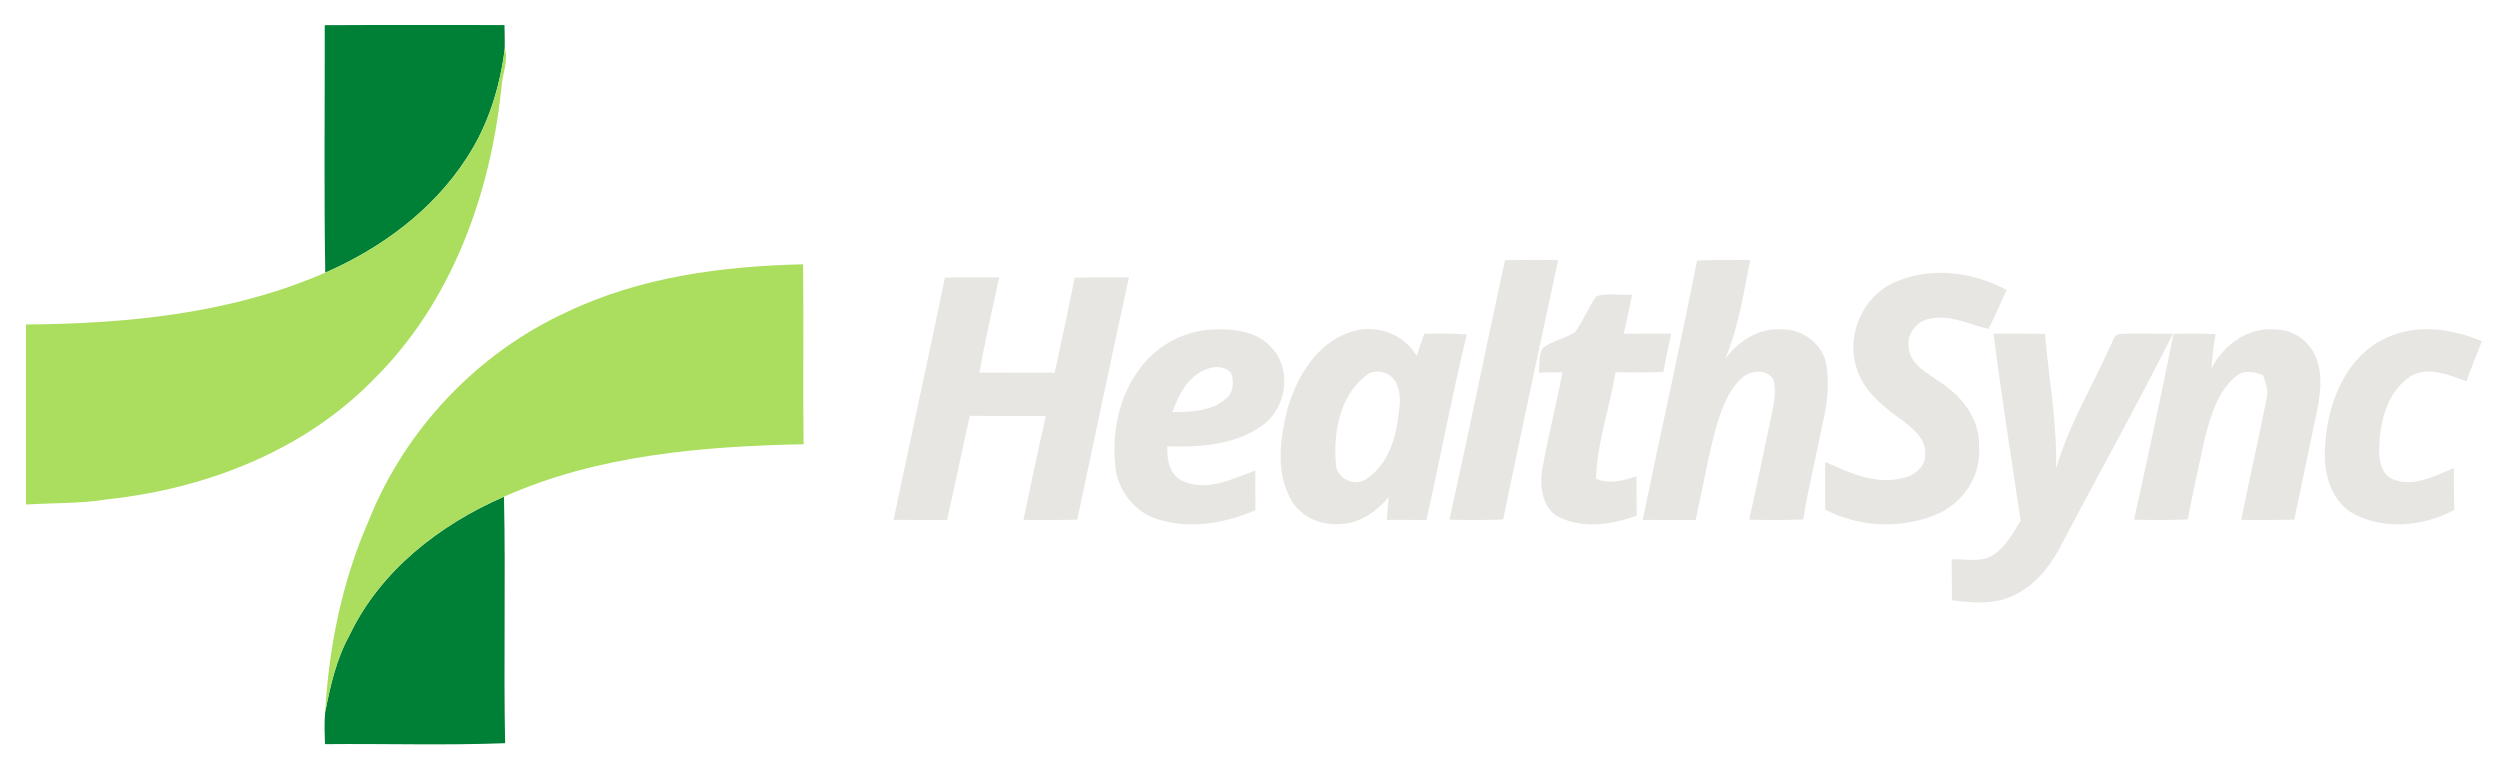 <?xml version="1.0" encoding="UTF-8" ?>
<!DOCTYPE svg PUBLIC "-//W3C//DTD SVG 1.1//EN" "http://www.w3.org/Graphics/SVG/1.1/DTD/svg11.dtd">
<svg width="577pt" height="176pt" viewBox="0 0 577 176" version="1.1" xmlns="http://www.w3.org/2000/svg">
<g id="#1c1e1fff">
</g>
<g id="#008037ff">
<path fill="#008037" opacity="1.00" d=" M 74.95 5.81 C 88.78 5.73 102.61 5.80 116.44 5.78 C 116.45 7.64 116.54 9.50 116.48 11.36 C 115.37 20.26 112.62 29.04 107.65 36.56 C 99.90 48.51 88.02 57.28 75.07 62.93 C 74.75 43.89 74.99 24.85 74.95 5.81 Z" />
<path fill="#008037" opacity="1.00" d=" M 80.63 146.68 C 87.70 131.78 101.44 121.09 116.32 114.64 C 116.73 133.60 116.21 152.57 116.58 171.53 C 102.74 172.06 88.86 171.61 75.00 171.75 C 74.95 169.31 74.80 166.86 75.05 164.42 C 76.22 158.33 77.60 152.17 80.63 146.68 Z" />
</g>
<g id="#abde5fff">
<path fill="#abde5f" opacity="1.00" d=" M 116.48 11.36 L 116.52 11.18 C 117.40 14.16 115.92 17.11 115.74 20.08 C 113.26 44.72 104.28 69.67 86.42 87.37 C 70.35 103.99 47.61 112.77 24.93 115.22 C 18.67 116.27 12.31 116.04 6.00 116.45 C 6.00 102.60 6.00 88.74 6.00 74.89 C 29.41 74.72 53.40 72.38 75.07 62.93 C 88.02 57.28 99.90 48.51 107.65 36.56 C 112.62 29.04 115.37 20.26 116.48 11.36 Z" />
<path fill="#abde5f" opacity="1.00" d=" M 130.80 72.02 C 147.77 63.91 166.73 61.42 185.35 61.00 C 185.52 74.84 185.30 88.69 185.46 102.53 C 162.05 103.02 137.97 104.99 116.32 114.64 C 101.44 121.09 87.70 131.78 80.63 146.68 C 77.60 152.17 76.22 158.33 75.05 164.42 C 75.89 149.23 78.99 134.04 85.14 120.07 C 93.53 99.05 110.22 81.46 130.80 72.02 Z" />
</g>
<g id="#e8e6e3ff">
<path fill="#e8e6e3" opacity="1.00" d=" M 347.35 60.05 C 351.44 59.97 355.52 59.99 359.61 60.02 C 355.36 79.97 351.04 99.91 346.93 119.89 C 342.80 120.07 338.66 120.02 334.53 119.94 C 338.96 100.01 343.02 80.00 347.35 60.05 Z" />
<path fill="#e8e6e3" opacity="1.00" d=" M 391.67 60.16 C 395.76 59.90 399.85 60.00 403.94 60.02 C 402.41 67.72 401.24 75.62 398.15 82.88 C 401.10 78.79 405.85 75.66 411.06 76.03 C 415.87 75.81 420.59 79.27 421.52 84.05 C 422.31 88.76 421.68 93.57 420.58 98.18 C 419.14 105.42 417.37 112.60 416.17 119.89 C 412.01 120.06 407.86 120.03 403.71 119.93 C 405.60 111.55 407.31 103.13 409.10 94.73 C 409.55 92.39 409.95 89.93 409.29 87.60 C 407.81 85.08 404.09 85.41 402.12 87.15 C 398.89 90.05 397.38 94.33 396.14 98.37 C 394.18 105.50 392.99 112.81 391.35 120.01 C 387.27 119.99 383.21 120.01 379.14 119.99 C 383.23 100.03 387.75 80.16 391.67 60.16 Z" />
<path fill="#e8e6e3" opacity="1.00" d=" M 437.27 65.16 C 445.48 61.48 455.35 62.69 463.13 66.93 C 461.71 69.91 460.50 72.99 458.93 75.90 C 454.67 74.97 450.54 72.72 446.03 73.46 C 442.83 73.69 440.02 76.73 440.53 80.00 C 440.69 84.18 444.91 86.11 447.86 88.24 C 452.80 91.48 457.04 96.78 456.74 102.98 C 457.41 109.78 452.95 116.32 446.73 118.82 C 438.60 122.12 429.04 121.69 421.26 117.61 C 421.26 113.94 421.26 110.27 421.26 106.60 C 426.73 109.09 432.78 111.91 438.91 110.38 C 441.53 109.97 444.39 107.92 444.31 105.01 C 444.67 101.41 441.54 98.91 438.97 96.97 C 434.67 93.83 430.06 90.29 428.50 84.95 C 426.01 77.38 429.93 68.34 437.27 65.16 Z" />
<path fill="#e8e6e3" opacity="1.00" d=" M 218.08 64.10 C 222.26 63.93 226.44 64.00 230.61 64.03 C 229.04 71.34 227.35 78.63 226.05 86.00 C 231.84 86.01 237.63 85.99 243.42 86.01 C 245.00 78.72 246.59 71.42 248.03 64.10 C 252.20 63.93 256.38 64.00 260.56 64.03 C 256.50 82.64 252.58 101.29 248.63 119.94 C 244.49 120.04 240.35 120.01 236.21 119.99 C 237.87 111.98 239.56 103.98 241.38 96.01 C 235.53 95.98 229.68 96.05 223.84 95.96 C 222.03 103.96 220.41 112.00 218.59 120.00 C 214.47 120.00 210.35 120.01 206.23 119.98 C 210.15 101.35 214.24 82.75 218.08 64.10 Z" />
<path fill="#e8e6e3" opacity="1.00" d=" M 368.39 68.43 C 370.96 67.45 373.97 68.23 376.70 68.01 C 376.07 71.02 375.44 74.03 374.75 77.02 C 378.40 76.99 382.05 77.00 385.71 77.00 C 385.04 79.93 384.45 82.87 383.90 85.82 C 380.22 86.01 376.54 85.97 372.87 85.91 C 371.53 94.13 368.58 102.14 368.36 110.50 C 371.43 111.83 374.69 110.89 377.71 109.94 C 377.73 112.96 377.74 115.97 377.75 118.99 C 372.25 121.07 365.84 122.01 360.31 119.60 C 356.15 117.87 355.30 112.68 355.89 108.71 C 357.22 101.06 359.14 93.53 360.64 85.92 C 358.80 85.95 356.97 85.98 355.14 86.01 C 355.46 84.14 355.02 81.92 356.10 80.28 C 358.35 78.62 361.27 78.17 363.57 76.59 C 365.44 74.03 366.55 71.00 368.39 68.43 Z" />
<path fill="#e8e6e3" opacity="1.00" d=" M 262.24 86.23 C 266.09 80.28 272.85 76.26 279.98 76.06 C 284.78 75.81 290.36 76.47 293.63 80.42 C 298.31 85.51 296.82 94.42 291.24 98.25 C 284.97 102.78 276.88 103.21 269.42 103.02 C 269.29 106.09 269.92 109.83 273.16 111.11 C 278.66 113.49 284.56 110.51 289.72 108.58 C 289.74 111.64 289.74 114.70 289.74 117.76 C 282.70 120.80 274.54 122.22 267.11 119.81 C 262.20 118.28 258.54 113.86 257.57 108.86 C 256.48 101.10 257.81 92.81 262.24 86.23 M 276.92 85.97 C 273.55 87.92 271.88 91.61 270.60 95.10 C 274.83 95.09 279.65 94.96 282.99 91.98 C 284.73 90.58 284.86 88.08 284.16 86.11 C 282.38 83.99 278.99 84.61 276.92 85.97 Z" />
<path fill="#e8e6e3" opacity="1.00" d=" M 311.88 76.57 C 317.51 74.76 324.01 76.96 326.97 82.18 C 327.49 80.45 328.11 78.74 328.74 77.03 C 332.00 76.95 335.28 76.95 338.54 77.18 C 335.11 91.38 332.40 105.74 329.23 120.00 C 326.18 120.01 323.13 120.00 320.08 119.98 C 320.20 118.22 320.35 116.46 320.51 114.71 C 317.68 118.13 313.65 120.93 309.07 120.96 C 304.64 121.30 299.97 119.14 297.87 115.14 C 294.47 109.00 295.42 101.56 296.98 95.01 C 299.07 87.26 303.79 79.13 311.88 76.57 M 316.14 86.08 C 309.45 90.40 307.67 99.45 308.31 106.90 C 308.27 110.46 312.71 112.52 315.50 110.46 C 319.62 107.69 321.68 102.69 322.47 97.95 C 322.80 94.99 323.66 91.88 322.49 88.99 C 321.70 86.41 318.61 85.10 316.14 86.08 Z" />
<path fill="#e8e6e3" opacity="1.00" d=" M 510.37 85.08 C 513.09 79.69 518.83 75.45 525.08 76.05 C 529.36 76.03 533.46 78.96 534.73 83.06 C 536.32 87.61 535.29 92.48 534.30 97.04 C 532.68 104.67 531.16 112.32 529.52 119.95 C 525.44 120.03 521.35 120.01 517.27 119.99 C 519.14 110.66 521.28 101.39 523.11 92.06 C 523.65 90.17 522.89 88.35 522.32 86.58 C 520.28 85.79 517.76 85.30 515.99 86.94 C 511.66 90.53 510.16 96.27 508.79 101.48 C 507.49 107.61 506.09 113.73 504.93 119.89 C 500.79 120.07 496.66 120.02 492.53 119.94 C 495.69 105.67 498.80 91.38 501.64 77.05 C 504.87 76.97 508.12 76.98 511.36 77.09 C 510.85 79.73 510.61 82.41 510.37 85.08 Z" />
<path fill="#e8e6e3" opacity="1.00" d=" M 550.95 77.87 C 557.88 74.71 566.00 75.87 572.82 78.77 C 571.61 81.84 570.37 84.89 569.26 87.99 C 565.24 86.57 560.58 84.52 556.47 86.74 C 551.28 90.09 549.41 96.65 549.16 102.50 C 548.98 105.44 549.20 109.24 552.29 110.63 C 557.11 112.49 561.97 109.83 566.36 108.04 C 566.35 111.25 566.33 114.47 566.47 117.68 C 559.52 121.45 550.54 122.38 543.37 118.68 C 538.13 115.88 536.29 109.48 536.60 103.90 C 536.88 93.74 541.10 82.31 550.95 77.87 Z" />
<path fill="#e8e6e3" opacity="1.00" d=" M 460.10 77.01 C 464.06 76.99 468.02 76.96 471.98 77.08 C 472.88 87.44 474.80 97.74 474.55 108.16 C 477.34 98.29 482.79 89.48 486.92 80.15 C 487.63 79.17 487.66 77.39 489.04 77.10 C 493.19 76.82 497.35 77.07 501.51 77.03 C 493.41 93.22 484.54 109.01 476.14 125.04 C 473.66 129.94 470.26 134.72 465.20 137.20 C 460.71 139.65 455.38 139.17 450.50 138.55 C 450.49 135.39 450.49 132.23 450.45 129.07 C 453.63 128.97 457.20 129.92 460.06 128.08 C 462.95 126.20 464.58 123.02 466.36 120.17 C 464.22 105.79 461.93 91.43 460.10 77.01 Z" />
</g>
</svg>
